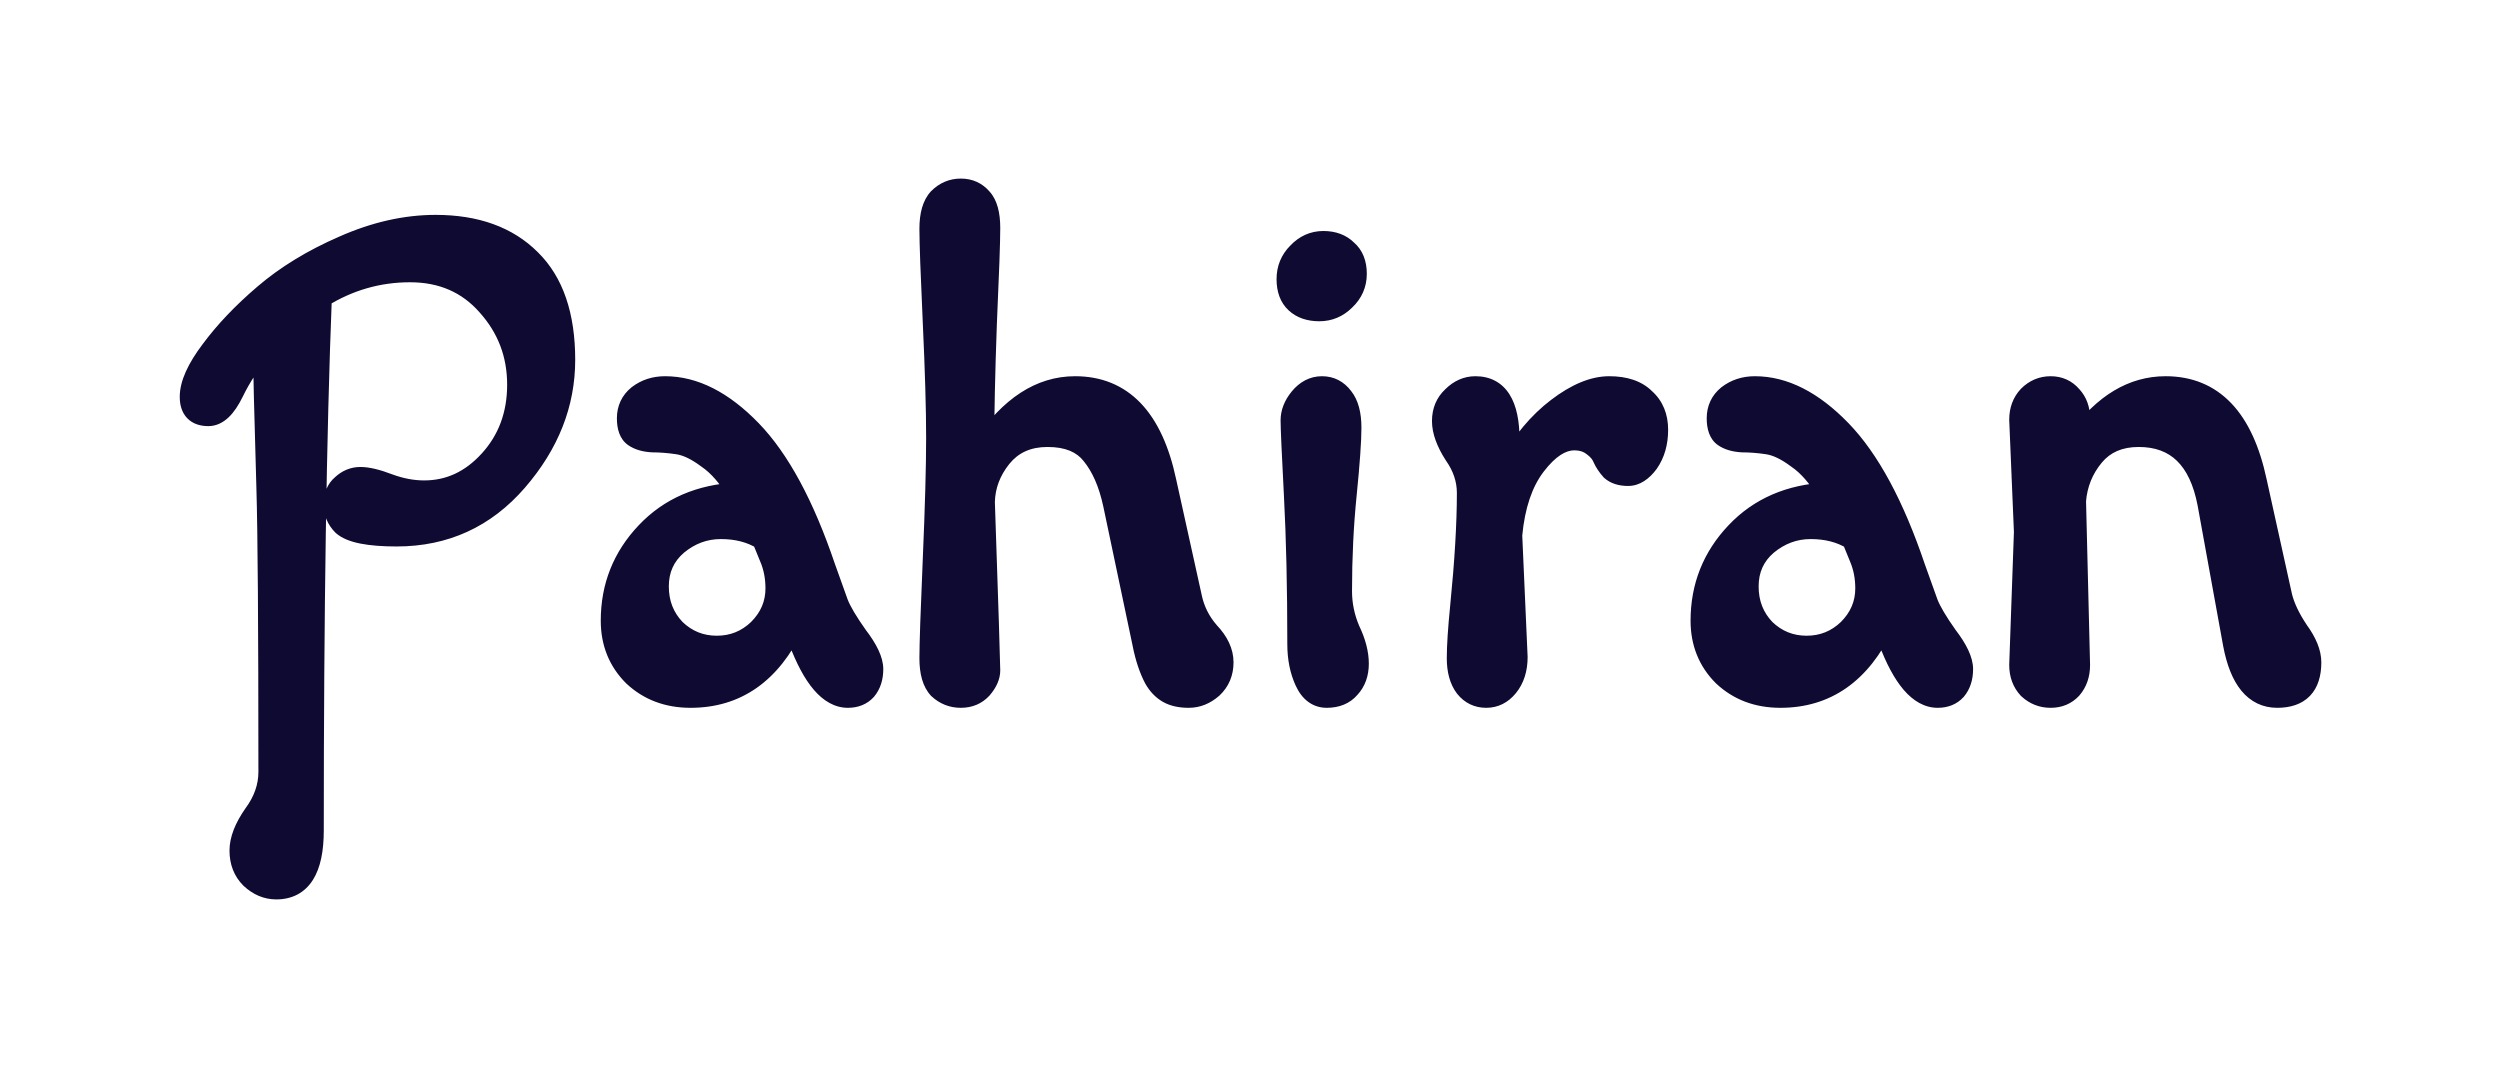 <svg width="119" height="52" viewBox="0 0 119 52" fill="none" xmlns="http://www.w3.org/2000/svg">
<g filter="url(#filter0_d_16_3)">
<path d="M20.736 10.728C22.656 10.728 24.16 11.272 25.248 12.36C26.336 13.427 26.88 15.016 26.88 17.128C26.88 19.219 26.123 21.139 24.608 22.888C23.093 24.637 21.184 25.512 18.88 25.512C17.557 25.512 16.704 25.341 16.32 25C16.043 24.723 15.904 24.392 15.904 24.008C15.904 23.603 16.032 23.293 16.288 23.08C16.544 22.845 16.832 22.728 17.152 22.728C17.493 22.728 17.941 22.835 18.496 23.048C19.072 23.261 19.637 23.368 20.192 23.368C21.387 23.368 22.421 22.888 23.296 21.928C24.192 20.947 24.64 19.741 24.64 18.312C24.64 16.861 24.16 15.603 23.2 14.536C22.261 13.469 21.035 12.936 19.52 12.936C18.005 12.936 16.597 13.341 15.296 14.152C15.04 20.68 14.912 29.139 14.912 39.528C14.912 41.384 14.325 42.312 13.152 42.312C12.704 42.312 12.299 42.141 11.936 41.8C11.595 41.459 11.424 41.021 11.424 40.488C11.424 39.976 11.648 39.4 12.096 38.76C12.565 38.12 12.8 37.448 12.8 36.744C12.8 29.853 12.768 25.341 12.704 23.208C12.597 19.645 12.544 17.405 12.544 16.488C11.947 17.192 11.467 17.917 11.104 18.664C10.741 19.411 10.347 19.784 9.92 19.784C9.344 19.784 9.056 19.485 9.056 18.888C9.056 18.291 9.387 17.555 10.048 16.68C10.709 15.784 11.552 14.899 12.576 14.024C13.621 13.128 14.88 12.36 16.352 11.72C17.845 11.059 19.307 10.728 20.736 10.728ZM39.88 28.712C40.03 29.096 40.339 29.619 40.808 30.28C41.299 30.92 41.544 31.443 41.544 31.848C41.544 32.253 41.438 32.584 41.224 32.84C41.011 33.075 40.723 33.192 40.36 33.192C39.486 33.192 38.707 32.285 38.024 30.472L37.768 29.768C36.68 32.051 35.048 33.192 32.872 33.192C31.784 33.192 30.878 32.851 30.152 32.168C29.448 31.464 29.096 30.589 29.096 29.544C29.096 27.923 29.651 26.525 30.76 25.352C31.87 24.179 33.32 23.549 35.112 23.464C34.686 22.717 34.206 22.163 33.672 21.8C33.16 21.416 32.691 21.192 32.264 21.128C31.838 21.064 31.432 21.032 31.048 21.032C30.686 21.011 30.398 20.925 30.184 20.776C29.971 20.627 29.864 20.339 29.864 19.912C29.864 19.464 30.035 19.101 30.376 18.824C30.739 18.547 31.166 18.408 31.656 18.408C33.043 18.408 34.408 19.101 35.752 20.488C37.096 21.875 38.27 24.051 39.272 27.016L39.88 28.712ZM34.312 25.16C33.544 25.16 32.851 25.416 32.232 25.928C31.635 26.44 31.336 27.101 31.336 27.912C31.336 28.723 31.603 29.405 32.136 29.96C32.691 30.493 33.352 30.76 34.12 30.76C34.888 30.76 35.55 30.493 36.104 29.96C36.659 29.405 36.936 28.755 36.936 28.008C36.936 27.475 36.84 26.984 36.648 26.536C36.456 26.067 36.339 25.779 36.296 25.672C35.742 25.331 35.08 25.16 34.312 25.16ZM56.712 28.424C56.84 29.043 57.117 29.597 57.544 30.088C57.992 30.557 58.216 31.037 58.216 31.528C58.216 32.019 58.045 32.424 57.704 32.744C57.362 33.043 56.989 33.192 56.584 33.192C56.178 33.192 55.848 33.117 55.592 32.968C55.336 32.819 55.122 32.595 54.952 32.296C54.717 31.848 54.536 31.304 54.408 30.664L53 23.976C52.786 22.995 52.445 22.216 51.976 21.64C51.528 21.064 50.824 20.776 49.864 20.776C48.925 20.776 48.189 21.107 47.656 21.768C47.144 22.408 46.877 23.112 46.856 23.88C47.026 28.936 47.112 31.613 47.112 31.912C47.112 32.189 46.984 32.477 46.728 32.776C46.472 33.053 46.141 33.192 45.736 33.192C45.33 33.192 44.978 33.053 44.68 32.776C44.402 32.477 44.264 31.997 44.264 31.336C44.264 30.675 44.317 29.107 44.424 26.632C44.53 24.136 44.584 22.205 44.584 20.84C44.584 19.475 44.53 17.64 44.424 15.336C44.317 13.032 44.264 11.549 44.264 10.888C44.264 10.227 44.402 9.747 44.68 9.448C44.978 9.149 45.33 9 45.736 9C46.141 9 46.472 9.149 46.728 9.448C46.984 9.725 47.112 10.195 47.112 10.856C47.112 11.496 47.058 13.011 46.952 15.4C46.866 17.768 46.824 19.709 46.824 21.224C48.082 19.347 49.533 18.408 51.176 18.408C53.416 18.408 54.856 19.912 55.496 22.92L56.712 28.424ZM61.776 30.664C61.776 27.976 61.722 25.619 61.616 23.592C61.509 21.565 61.456 20.371 61.456 20.008C61.456 19.645 61.594 19.293 61.872 18.952C62.17 18.589 62.522 18.408 62.928 18.408C63.333 18.408 63.664 18.579 63.92 18.92C64.176 19.24 64.304 19.72 64.304 20.36C64.304 20.979 64.229 22.035 64.08 23.528C63.93 25 63.856 26.536 63.856 28.136C63.856 28.776 63.984 29.395 64.24 29.992C64.517 30.568 64.656 31.101 64.656 31.592C64.656 32.061 64.517 32.445 64.24 32.744C63.984 33.043 63.621 33.192 63.152 33.192C62.704 33.192 62.362 32.936 62.128 32.424C61.893 31.912 61.776 31.325 61.776 30.664ZM62.8 14.792C62.33 14.792 61.957 14.664 61.68 14.408C61.402 14.152 61.264 13.779 61.264 13.288C61.264 12.797 61.434 12.381 61.776 12.04C62.117 11.677 62.522 11.496 62.992 11.496C63.461 11.496 63.834 11.635 64.112 11.912C64.41 12.168 64.56 12.541 64.56 13.032C64.56 13.523 64.378 13.939 64.016 14.28C63.674 14.621 63.269 14.792 62.8 14.792ZM71.959 25.48L72.215 31.272C72.215 31.848 72.065 32.317 71.766 32.68C71.489 33.021 71.148 33.192 70.743 33.192C70.337 33.192 70.007 33.032 69.751 32.712C69.495 32.371 69.367 31.912 69.367 31.336C69.367 30.76 69.42 29.939 69.526 28.872C69.74 26.739 69.847 24.936 69.847 23.464C69.847 22.824 69.644 22.216 69.239 21.64C68.855 21.043 68.662 20.509 68.662 20.04C68.662 19.571 68.823 19.187 69.142 18.888C69.463 18.568 69.825 18.408 70.231 18.408C71.297 18.408 71.831 19.251 71.831 20.936V22.184C72.471 21.032 73.239 20.115 74.135 19.432C75.031 18.749 75.852 18.408 76.599 18.408C77.345 18.408 77.91 18.6 78.294 18.984C78.7 19.347 78.903 19.837 78.903 20.456C78.903 21.075 78.753 21.597 78.454 22.024C78.156 22.429 77.836 22.632 77.495 22.632C77.153 22.632 76.886 22.547 76.695 22.376C76.524 22.184 76.396 21.992 76.311 21.8C76.225 21.587 76.065 21.395 75.831 21.224C75.596 21.032 75.297 20.936 74.934 20.936C74.316 20.936 73.697 21.341 73.079 22.152C72.46 22.963 72.087 24.072 71.959 25.48ZM91.755 28.712C91.905 29.096 92.214 29.619 92.683 30.28C93.174 30.92 93.419 31.443 93.419 31.848C93.419 32.253 93.313 32.584 93.099 32.84C92.886 33.075 92.598 33.192 92.235 33.192C91.361 33.192 90.582 32.285 89.899 30.472L89.643 29.768C88.555 32.051 86.923 33.192 84.747 33.192C83.659 33.192 82.753 32.851 82.027 32.168C81.323 31.464 80.971 30.589 80.971 29.544C80.971 27.923 81.526 26.525 82.635 25.352C83.745 24.179 85.195 23.549 86.987 23.464C86.561 22.717 86.081 22.163 85.547 21.8C85.035 21.416 84.566 21.192 84.139 21.128C83.713 21.064 83.307 21.032 82.923 21.032C82.561 21.011 82.273 20.925 82.059 20.776C81.846 20.627 81.739 20.339 81.739 19.912C81.739 19.464 81.91 19.101 82.251 18.824C82.614 18.547 83.041 18.408 83.531 18.408C84.918 18.408 86.283 19.101 87.627 20.488C88.971 21.875 90.145 24.051 91.147 27.016L91.755 28.712ZM86.187 25.16C85.419 25.16 84.726 25.416 84.107 25.928C83.51 26.44 83.211 27.101 83.211 27.912C83.211 28.723 83.478 29.405 84.011 29.96C84.566 30.493 85.227 30.76 85.995 30.76C86.763 30.76 87.425 30.493 87.979 29.96C88.534 29.405 88.811 28.755 88.811 28.008C88.811 27.475 88.715 26.984 88.523 26.536C88.331 26.067 88.214 25.779 88.171 25.672C87.617 25.331 86.955 25.16 86.187 25.16ZM98.795 23.848L98.987 31.656C98.987 32.104 98.859 32.477 98.603 32.776C98.347 33.053 98.016 33.192 97.611 33.192C97.205 33.192 96.853 33.053 96.555 32.776C96.277 32.477 96.139 32.104 96.139 31.656L96.363 25.32C96.363 25.32 96.288 23.539 96.139 19.976C96.139 19.528 96.277 19.155 96.555 18.856C96.853 18.557 97.205 18.408 97.611 18.408C98.016 18.408 98.347 18.557 98.603 18.856C98.859 19.133 98.987 19.485 98.987 19.912C98.987 20.339 98.976 20.659 98.955 20.872C100.149 19.229 101.525 18.408 103.083 18.408C105.323 18.408 106.763 19.912 107.403 22.92L108.619 28.424C108.747 28.915 109.003 29.448 109.387 30.024C109.792 30.579 109.995 31.08 109.995 31.528C109.995 32.637 109.461 33.192 108.395 33.192C107.328 33.192 106.635 32.349 106.315 30.664L105.099 23.976C104.693 21.843 103.595 20.776 101.803 20.776C100.885 20.776 100.171 21.085 99.659 21.704C99.147 22.323 98.859 23.037 98.795 23.848Z" fill="#0F0A31"/>
<path d="M25.248 12.36L24.894 12.714L24.898 12.717L25.248 12.36ZM24.608 22.888L24.986 23.215L24.986 23.215L24.608 22.888ZM16.32 25L15.966 25.354L15.977 25.364L15.988 25.374L16.32 25ZM16.288 23.08L16.608 23.464L16.617 23.457L16.626 23.449L16.288 23.08ZM18.496 23.048L18.317 23.515L18.322 23.517L18.496 23.048ZM23.296 21.928L22.927 21.591L22.926 21.591L23.296 21.928ZM23.2 14.536L22.825 14.866L22.828 14.87L23.2 14.536ZM15.296 14.152L15.032 13.728L14.807 13.868L14.796 14.132L15.296 14.152ZM11.936 41.8L11.582 42.154L11.588 42.159L11.593 42.164L11.936 41.8ZM12.096 38.76L11.693 38.464L11.686 38.473L12.096 38.76ZM12.704 23.208L12.204 23.223L12.204 23.223L12.704 23.208ZM12.544 16.488H13.044V15.126L12.163 16.165L12.544 16.488ZM11.104 18.664L10.654 18.445L10.654 18.445L11.104 18.664ZM10.048 16.68L10.447 16.982L10.45 16.977L10.048 16.68ZM12.576 14.024L12.901 14.404L12.901 14.404L12.576 14.024ZM16.352 11.72L16.551 12.178L16.555 12.177L16.352 11.72ZM20.736 11.228C22.558 11.228 23.922 11.741 24.894 12.714L25.602 12.006C24.398 10.803 22.754 10.228 20.736 10.228V11.228ZM24.898 12.717C25.858 13.658 26.38 15.097 26.38 17.128H27.38C27.38 14.935 26.814 13.195 25.598 12.003L24.898 12.717ZM26.38 17.128C26.38 19.085 25.675 20.892 24.23 22.561L24.986 23.215C26.57 21.386 27.38 19.352 27.38 17.128H26.38ZM24.23 22.561C22.81 24.201 21.038 25.012 18.88 25.012V26.012C21.33 26.012 23.377 25.074 24.986 23.215L24.23 22.561ZM18.88 25.012C18.236 25.012 17.728 24.97 17.346 24.894C16.953 24.815 16.747 24.71 16.652 24.626L15.988 25.374C16.277 25.631 16.689 25.782 17.15 25.874C17.621 25.968 18.201 26.012 18.88 26.012V25.012ZM16.674 24.646C16.488 24.461 16.404 24.256 16.404 24.008H15.404C15.404 24.528 15.598 24.985 15.966 25.354L16.674 24.646ZM16.404 24.008C16.404 23.716 16.491 23.562 16.608 23.464L15.968 22.696C15.573 23.025 15.404 23.489 15.404 24.008H16.404ZM16.626 23.449C16.798 23.291 16.968 23.228 17.152 23.228V22.228C16.696 22.228 16.29 22.4 15.95 22.711L16.626 23.449ZM17.152 23.228C17.403 23.228 17.783 23.309 18.317 23.515L18.675 22.581C18.1 22.36 17.584 22.228 17.152 22.228V23.228ZM18.322 23.517C18.948 23.749 19.572 23.868 20.192 23.868V22.868C19.703 22.868 19.196 22.774 18.67 22.579L18.322 23.517ZM20.192 23.868C21.541 23.868 22.705 23.319 23.666 22.265L22.926 21.591C22.137 22.457 21.233 22.868 20.192 22.868V23.868ZM23.665 22.265C24.652 21.184 25.14 19.856 25.14 18.312H24.14C24.14 19.627 23.732 20.709 22.927 21.591L23.665 22.265ZM25.14 18.312C25.14 16.739 24.615 15.361 23.572 14.201L22.828 14.87C23.705 15.844 24.14 16.983 24.14 18.312H25.14ZM23.575 14.206C22.535 13.023 21.168 12.436 19.52 12.436V13.436C20.902 13.436 21.988 13.915 22.825 14.866L23.575 14.206ZM19.52 12.436C17.911 12.436 16.411 12.868 15.032 13.728L15.56 14.576C16.783 13.815 18.1 13.436 19.52 13.436V12.436ZM14.796 14.132C14.54 20.67 14.412 29.136 14.412 39.528H15.412C15.412 29.142 15.54 20.69 15.796 14.172L14.796 14.132ZM14.412 39.528C14.412 40.419 14.268 41.003 14.049 41.349C13.855 41.656 13.581 41.812 13.152 41.812V42.812C13.896 42.812 14.502 42.504 14.895 41.883C15.262 41.301 15.412 40.493 15.412 39.528H14.412ZM13.152 41.812C12.846 41.812 12.56 41.7 12.279 41.436L11.593 42.164C12.037 42.582 12.562 42.812 13.152 42.812V41.812ZM12.29 41.446C12.052 41.209 11.924 40.904 11.924 40.488H10.924C10.924 41.139 11.137 41.708 11.582 42.154L12.29 41.446ZM11.924 40.488C11.924 40.12 12.088 39.644 12.506 39.047L11.686 38.473C11.209 39.156 10.924 39.832 10.924 40.488H11.924ZM12.499 39.056C13.023 38.341 13.3 37.568 13.3 36.744H12.3C12.3 37.328 12.108 37.899 11.693 38.464L12.499 39.056ZM13.3 36.744C13.3 29.855 13.268 25.335 13.204 23.193L12.204 23.223C12.268 25.348 12.3 29.852 12.3 36.744H13.3ZM13.204 23.193C13.097 19.628 13.044 17.396 13.044 16.488H12.044C12.044 17.415 12.098 19.663 12.204 23.223L13.204 23.193ZM12.163 16.165C11.541 16.897 11.037 17.657 10.654 18.445L11.554 18.883C11.896 18.177 12.352 17.487 12.925 16.811L12.163 16.165ZM10.654 18.445C10.487 18.79 10.329 19.011 10.192 19.141C10.062 19.265 9.973 19.284 9.92 19.284V20.284C10.293 20.284 10.616 20.117 10.88 19.867C11.138 19.623 11.358 19.284 11.554 18.883L10.654 18.445ZM9.92 19.284C9.714 19.284 9.65 19.232 9.632 19.213C9.611 19.191 9.556 19.114 9.556 18.888H8.556C8.556 19.259 8.645 19.63 8.912 19.907C9.182 20.187 9.55 20.284 9.92 20.284V19.284ZM9.556 18.888C9.556 18.459 9.803 17.833 10.447 16.982L9.649 16.378C8.97 17.277 8.556 18.123 8.556 18.888H9.556ZM10.45 16.977C11.085 16.117 11.9 15.259 12.901 14.404L12.251 13.644C11.204 14.538 10.334 15.451 9.646 16.383L10.45 16.977ZM12.901 14.404C13.903 13.545 15.118 12.802 16.551 12.178L16.153 11.261C14.642 11.918 13.339 12.711 12.251 13.644L12.901 14.404ZM16.555 12.177C17.993 11.54 19.386 11.228 20.736 11.228V10.228C19.228 10.228 17.698 10.577 16.149 11.263L16.555 12.177ZM39.88 28.712L39.409 28.881L39.414 28.893L39.88 28.712ZM40.808 30.28L40.401 30.569L40.406 30.577L40.411 30.584L40.808 30.28ZM41.224 32.84L41.594 33.176L41.602 33.168L41.608 33.16L41.224 32.84ZM38.024 30.472L37.554 30.643L37.556 30.648L38.024 30.472ZM37.768 29.768L38.238 29.597L37.83 28.476L37.317 29.553L37.768 29.768ZM30.152 32.168L29.799 32.522L29.804 32.527L29.81 32.532L30.152 32.168ZM35.112 23.464L35.136 23.963L35.951 23.925L35.546 23.216L35.112 23.464ZM33.672 21.8L33.372 22.2L33.382 22.207L33.391 22.213L33.672 21.8ZM32.264 21.128L32.338 20.634L32.338 20.634L32.264 21.128ZM31.048 21.032L31.019 21.531L31.034 21.532H31.048V21.032ZM30.376 18.824L30.073 18.427L30.067 18.431L30.061 18.436L30.376 18.824ZM35.752 20.488L36.111 20.14L36.111 20.14L35.752 20.488ZM39.272 27.016L38.798 27.176L38.802 27.185L39.272 27.016ZM32.232 25.928L31.913 25.543L31.907 25.548L32.232 25.928ZM32.136 29.96L31.776 30.307L31.783 30.314L31.79 30.32L32.136 29.96ZM36.104 29.96L36.451 30.32L36.458 30.314L36.104 29.96ZM36.648 26.536L36.185 26.725L36.189 26.733L36.648 26.536ZM36.296 25.672L36.761 25.486L36.699 25.333L36.558 25.246L36.296 25.672ZM39.414 28.893C39.587 29.337 39.926 29.9 40.401 30.569L41.216 29.991C40.752 29.337 40.472 28.855 40.346 28.531L39.414 28.893ZM40.411 30.584C40.891 31.209 41.044 31.618 41.044 31.848H42.044C42.044 31.267 41.707 30.631 41.205 29.976L40.411 30.584ZM41.044 31.848C41.044 32.163 40.963 32.372 40.84 32.52L41.608 33.16C41.912 32.796 42.044 32.344 42.044 31.848H41.044ZM40.854 32.504C40.75 32.619 40.604 32.692 40.36 32.692V33.692C40.842 33.692 41.272 33.531 41.594 33.176L40.854 32.504ZM40.36 32.692C40.117 32.692 39.83 32.572 39.5 32.186C39.164 31.796 38.824 31.177 38.492 30.296L37.556 30.648C37.907 31.58 38.297 32.321 38.741 32.838C39.189 33.359 39.729 33.692 40.36 33.692V32.692ZM38.494 30.301L38.238 29.597L37.298 29.939L37.554 30.643L38.494 30.301ZM37.317 29.553C36.8 30.637 36.17 31.417 35.442 31.926C34.718 32.433 33.868 32.692 32.872 32.692V33.692C34.053 33.692 35.107 33.381 36.015 32.746C36.918 32.114 37.648 31.182 38.22 29.983L37.317 29.553ZM32.872 32.692C31.899 32.692 31.119 32.391 30.495 31.804L29.81 32.532C30.637 33.31 31.67 33.692 32.872 33.692V32.692ZM30.506 31.814C29.901 31.209 29.596 30.464 29.596 29.544H28.596C28.596 30.715 28.996 31.719 29.799 32.522L30.506 31.814ZM29.596 29.544C29.596 28.05 30.102 26.776 31.124 25.695L30.397 25.009C29.199 26.275 28.596 27.796 28.596 29.544H29.596ZM31.124 25.695C32.134 24.627 33.458 24.043 35.136 23.963L35.089 22.965C33.183 23.055 31.605 23.73 30.397 25.009L31.124 25.695ZM35.546 23.216C35.094 22.424 34.567 21.804 33.953 21.387L33.391 22.213C33.844 22.522 34.277 23.01 34.678 23.712L35.546 23.216ZM33.972 21.4C33.424 20.988 32.877 20.714 32.338 20.634L32.19 21.622C32.505 21.67 32.897 21.843 33.372 22.2L33.972 21.4ZM32.338 20.634C31.89 20.566 31.46 20.532 31.048 20.532V21.532C31.405 21.532 31.785 21.562 32.19 21.622L32.338 20.634ZM31.078 20.533C30.772 20.515 30.584 20.446 30.471 20.366L29.898 21.186C30.211 21.405 30.599 21.506 31.019 21.531L31.078 20.533ZM30.471 20.366C30.459 20.358 30.364 20.281 30.364 19.912H29.364C29.364 20.396 29.483 20.895 29.898 21.186L30.471 20.366ZM30.364 19.912C30.364 19.611 30.47 19.392 30.692 19.212L30.061 18.436C29.6 18.81 29.364 19.317 29.364 19.912H30.364ZM30.68 19.221C30.949 19.016 31.267 18.908 31.656 18.908V17.908C31.064 17.908 30.529 18.078 30.073 18.427L30.68 19.221ZM31.656 18.908C32.861 18.908 34.106 19.508 35.393 20.836L36.111 20.14C34.711 18.695 33.224 17.908 31.656 17.908V18.908ZM35.393 20.836C36.663 22.146 37.807 24.242 38.799 27.176L39.746 26.856C38.733 23.859 37.529 21.603 36.111 20.14L35.393 20.836ZM38.802 27.185L39.41 28.881L40.351 28.543L39.743 26.847L38.802 27.185ZM34.312 24.66C33.422 24.66 32.617 24.96 31.913 25.543L32.551 26.313C33.084 25.872 33.666 25.66 34.312 25.66V24.66ZM31.907 25.548C31.195 26.159 30.836 26.96 30.836 27.912H31.836C31.836 27.242 32.075 26.721 32.558 26.308L31.907 25.548ZM30.836 27.912C30.836 28.844 31.148 29.653 31.776 30.307L32.497 29.613C32.058 29.157 31.836 28.601 31.836 27.912H30.836ZM31.79 30.32C32.437 30.943 33.223 31.26 34.12 31.26V30.26C33.482 30.26 32.944 30.044 32.483 29.6L31.79 30.32ZM34.12 31.26C35.018 31.26 35.803 30.943 36.451 30.32L35.758 29.6C35.296 30.044 34.759 30.26 34.12 30.26V31.26ZM36.458 30.314C37.101 29.67 37.436 28.895 37.436 28.008H36.436C36.436 28.615 36.217 29.14 35.751 29.606L36.458 30.314ZM37.436 28.008C37.436 27.413 37.329 26.855 37.108 26.339L36.189 26.733C36.352 27.113 36.436 27.536 36.436 28.008H37.436ZM37.111 26.347C36.919 25.877 36.802 25.591 36.761 25.486L35.832 25.858C35.876 25.967 35.994 26.257 36.185 26.725L37.111 26.347ZM36.558 25.246C35.912 24.848 35.156 24.66 34.312 24.66V25.66C35.005 25.66 35.572 25.813 36.034 26.098L36.558 25.246ZM56.712 28.424L57.201 28.323L57.2 28.316L56.712 28.424ZM57.544 30.088L57.166 30.416L57.174 30.425L57.182 30.433L57.544 30.088ZM57.704 32.744L58.033 33.12L58.039 33.115L58.046 33.109L57.704 32.744ZM55.592 32.968L55.844 32.536L55.844 32.536L55.592 32.968ZM54.952 32.296L54.509 32.528L54.513 32.536L54.518 32.544L54.952 32.296ZM54.408 30.664L54.898 30.566L54.897 30.561L54.408 30.664ZM53 23.976L53.489 23.873L53.488 23.87L53 23.976ZM51.976 21.64L51.581 21.947L51.588 21.956L51.976 21.64ZM47.656 21.768L47.267 21.454L47.265 21.456L47.656 21.768ZM46.856 23.88L46.356 23.866L46.355 23.881L46.356 23.897L46.856 23.88ZM46.728 32.776L47.095 33.115L47.101 33.108L47.107 33.101L46.728 32.776ZM44.68 32.776L44.313 33.116L44.326 33.13L44.34 33.142L44.68 32.776ZM44.424 26.632L44.923 26.654L44.923 26.653L44.424 26.632ZM44.424 15.336L44.923 15.313L44.923 15.313L44.424 15.336ZM44.68 9.448L44.326 9.094L44.32 9.101L44.313 9.108L44.68 9.448ZM46.728 9.448L46.348 9.773L46.354 9.78L46.36 9.787L46.728 9.448ZM46.952 15.4L46.452 15.378L46.452 15.382L46.952 15.4ZM46.824 21.224H46.324V22.868L47.239 21.502L46.824 21.224ZM55.496 22.92L55.007 23.024L55.008 23.028L55.496 22.92ZM56.222 28.525C56.368 29.23 56.685 29.863 57.166 30.416L57.921 29.76C57.549 29.332 57.312 28.855 57.201 28.323L56.222 28.525ZM57.182 30.433C57.571 30.84 57.716 31.203 57.716 31.528H58.716C58.716 30.872 58.413 30.274 57.905 29.743L57.182 30.433ZM57.716 31.528C57.716 31.888 57.597 32.159 57.362 32.379L58.046 33.109C58.493 32.689 58.716 32.149 58.716 31.528H57.716ZM57.374 32.368C57.113 32.597 56.853 32.692 56.584 32.692V33.692C57.125 33.692 57.612 33.489 58.033 33.12L57.374 32.368ZM56.584 32.692C56.236 32.692 56 32.627 55.844 32.536L55.34 33.4C55.695 33.607 56.121 33.692 56.584 33.692V32.692ZM55.844 32.536C55.675 32.438 55.52 32.283 55.386 32.048L54.518 32.544C54.725 32.907 54.997 33.2 55.34 33.4L55.844 32.536ZM55.395 32.064C55.187 31.668 55.019 31.172 54.898 30.566L53.917 30.762C54.052 31.436 54.247 32.028 54.509 32.528L55.395 32.064ZM54.897 30.561L53.489 23.873L52.511 24.079L53.919 30.767L54.897 30.561ZM53.488 23.87C53.264 22.837 52.897 21.979 52.363 21.324L51.588 21.956C51.993 22.453 52.309 23.152 52.511 24.082L53.488 23.87ZM52.37 21.333C51.8 20.599 50.925 20.276 49.864 20.276V21.276C50.722 21.276 51.256 21.529 51.581 21.947L52.37 21.333ZM49.864 20.276C48.792 20.276 47.906 20.662 47.267 21.454L48.045 22.082C48.473 21.552 49.058 21.276 49.864 21.276V20.276ZM47.265 21.456C46.69 22.175 46.38 22.982 46.356 23.866L47.356 23.894C47.374 23.242 47.597 22.641 48.046 22.08L47.265 21.456ZM46.356 23.897C46.527 28.962 46.612 31.625 46.612 31.912H47.612C47.612 31.602 47.526 28.91 47.355 23.863L46.356 23.897ZM46.612 31.912C46.612 32.029 46.559 32.205 46.348 32.451L47.107 33.101C47.409 32.75 47.612 32.35 47.612 31.912H46.612ZM46.36 32.437C46.207 32.603 46.013 32.692 45.736 32.692V33.692C46.269 33.692 46.737 33.503 47.095 33.115L46.36 32.437ZM45.736 32.692C45.457 32.692 45.227 32.602 45.02 32.41L44.34 33.142C44.73 33.505 45.203 33.692 45.736 33.692V32.692ZM45.046 32.436C44.895 32.273 44.764 31.945 44.764 31.336H43.764C43.764 32.049 43.91 32.682 44.313 33.116L45.046 32.436ZM44.764 31.336C44.764 30.688 44.816 29.132 44.923 26.654L43.924 26.61C43.818 29.082 43.764 30.662 43.764 31.336H44.764ZM44.923 26.653C45.03 24.155 45.084 22.216 45.084 20.84H44.084C44.084 22.195 44.031 24.117 43.924 26.611L44.923 26.653ZM45.084 20.84C45.084 19.463 45.03 17.62 44.923 15.313L43.924 15.359C44.031 17.66 44.084 19.486 44.084 20.84H45.084ZM44.923 15.313C44.816 13.006 44.764 11.535 44.764 10.888H43.764C43.764 11.563 43.818 13.058 43.924 15.359L44.923 15.313ZM44.764 10.888C44.764 10.278 44.895 9.951 45.046 9.788L44.313 9.108C43.91 9.542 43.764 10.175 43.764 10.888H44.764ZM45.033 9.802C45.243 9.592 45.469 9.5 45.736 9.5V8.5C45.192 8.5 44.714 8.706 44.326 9.094L45.033 9.802ZM45.736 9.5C46 9.5 46.19 9.589 46.348 9.773L47.107 9.123C46.753 8.709 46.282 8.5 45.736 8.5V9.5ZM46.36 9.787C46.486 9.924 46.612 10.234 46.612 10.856H47.612C47.612 10.155 47.481 9.527 47.095 9.109L46.36 9.787ZM46.612 10.856C46.612 11.482 46.559 12.985 46.452 15.378L47.451 15.422C47.558 13.037 47.612 11.509 47.612 10.856H46.612ZM46.452 15.382C46.367 17.753 46.324 19.701 46.324 21.224H47.324C47.324 19.718 47.366 17.783 47.451 15.418L46.452 15.382ZM47.239 21.502C48.443 19.707 49.758 18.908 51.176 18.908V17.908C49.308 17.908 47.722 18.987 46.408 20.946L47.239 21.502ZM51.176 18.908C52.171 18.908 52.957 19.236 53.575 19.882C54.207 20.542 54.697 21.57 55.007 23.024L55.985 22.816C55.654 21.262 55.105 20.034 54.297 19.19C53.475 18.332 52.421 17.908 51.176 17.908V18.908ZM55.008 23.028L56.224 28.532L57.2 28.316L55.984 22.812L55.008 23.028ZM61.616 23.592L61.116 23.618L61.616 23.592ZM61.872 18.952L61.486 18.634L61.484 18.637L61.872 18.952ZM63.92 18.92L63.52 19.22L63.524 19.226L63.529 19.232L63.92 18.92ZM64.08 23.528L64.577 23.578L64.577 23.578L64.08 23.528ZM64.24 29.992L63.78 30.189L63.785 30.199L63.789 30.209L64.24 29.992ZM64.24 32.744L63.873 32.404L63.867 32.411L63.86 32.419L64.24 32.744ZM62.128 32.424L61.673 32.632L62.128 32.424ZM61.68 14.408L62.019 14.041L62.019 14.041L61.68 14.408ZM61.776 12.04L62.129 12.394L62.135 12.388L62.14 12.383L61.776 12.04ZM64.112 11.912L63.758 12.266L63.772 12.279L63.786 12.292L64.112 11.912ZM64.016 14.28L63.673 13.916L63.668 13.921L63.662 13.926L64.016 14.28ZM62.276 30.664C62.276 27.97 62.222 25.603 62.115 23.566L61.116 23.618C61.222 25.634 61.276 27.982 61.276 30.664H62.276ZM62.115 23.566C62.008 21.531 61.956 20.354 61.956 20.008H60.956C60.956 20.387 61.01 21.599 61.116 23.618L62.115 23.566ZM61.956 20.008C61.956 19.783 62.039 19.539 62.26 19.267L61.484 18.637C61.15 19.047 60.956 19.508 60.956 20.008H61.956ZM62.258 19.27C62.478 19.002 62.697 18.908 62.928 18.908V17.908C62.348 17.908 61.862 18.177 61.486 18.634L62.258 19.27ZM62.928 18.908C63.166 18.908 63.352 18.997 63.52 19.22L64.32 18.62C63.975 18.16 63.5 17.908 62.928 17.908V18.908ZM63.529 19.232C63.684 19.426 63.804 19.773 63.804 20.36H64.804C64.804 19.667 64.667 19.054 64.31 18.608L63.529 19.232ZM63.804 20.36C63.804 20.951 63.732 21.985 63.582 23.478L64.577 23.578C64.727 22.084 64.804 21.006 64.804 20.36H63.804ZM63.582 23.477C63.431 24.968 63.356 26.52 63.356 28.136H64.356C64.356 26.552 64.43 25.032 64.577 23.578L63.582 23.477ZM63.356 28.136C63.356 28.845 63.498 29.53 63.78 30.189L64.699 29.795C64.47 29.259 64.356 28.707 64.356 28.136H63.356ZM63.789 30.209C64.043 30.737 64.156 31.196 64.156 31.592H65.156C65.156 31.007 64.991 30.399 64.69 29.775L63.789 30.209ZM64.156 31.592C64.156 31.956 64.052 32.212 63.873 32.404L64.606 33.084C64.982 32.679 65.156 32.167 65.156 31.592H64.156ZM63.86 32.419C63.718 32.585 63.506 32.692 63.152 32.692V33.692C63.736 33.692 64.25 33.5 64.619 33.069L63.86 32.419ZM63.152 32.692C63.03 32.692 62.939 32.66 62.86 32.6C62.774 32.535 62.676 32.419 62.582 32.216L61.673 32.632C61.815 32.941 62.005 33.209 62.26 33.4C62.522 33.596 62.825 33.692 63.152 33.692V32.692ZM62.582 32.216C62.382 31.779 62.276 31.266 62.276 30.664H61.276C61.276 31.385 61.404 32.045 61.673 32.632L62.582 32.216ZM62.8 14.292C62.424 14.292 62.183 14.192 62.019 14.041L61.341 14.775C61.731 15.136 62.237 15.292 62.8 15.292V14.292ZM62.019 14.041C61.873 13.906 61.764 13.683 61.764 13.288H60.764C60.764 13.874 60.932 14.398 61.341 14.775L62.019 14.041ZM61.764 13.288C61.764 12.928 61.883 12.639 62.129 12.394L61.422 11.686C60.985 12.123 60.764 12.667 60.764 13.288H61.764ZM62.14 12.383C62.393 12.114 62.669 11.996 62.992 11.996V10.996C62.375 10.996 61.841 11.241 61.412 11.697L62.14 12.383ZM62.992 11.996C63.356 11.996 63.593 12.1 63.758 12.266L64.465 11.558C64.076 11.169 63.566 10.996 62.992 10.996V11.996ZM63.786 12.292C63.948 12.43 64.06 12.648 64.06 13.032H65.06C65.06 12.434 64.873 11.906 64.437 11.532L63.786 12.292ZM64.06 13.032C64.06 13.383 63.937 13.667 63.673 13.916L64.358 14.644C64.82 14.21 65.06 13.663 65.06 13.032H64.06ZM63.662 13.926C63.412 14.177 63.132 14.292 62.8 14.292V15.292C63.406 15.292 63.937 15.066 64.369 14.634L63.662 13.926ZM71.959 25.48L71.461 25.435L71.457 25.468L71.459 25.502L71.959 25.48ZM72.215 31.272H72.715V31.261L72.714 31.25L72.215 31.272ZM71.766 32.68L71.38 32.362L71.378 32.365L71.766 32.68ZM69.751 32.712L69.35 33.012L69.355 33.018L69.36 33.024L69.751 32.712ZM69.526 28.872L70.024 28.922L70.024 28.922L69.526 28.872ZM69.239 21.64L68.818 21.91L68.824 21.919L68.83 21.928L69.239 21.64ZM69.142 18.888L69.484 19.253L69.49 19.248L69.496 19.242L69.142 18.888ZM71.831 22.184H71.331V24.114L72.268 22.427L71.831 22.184ZM74.135 19.432L74.438 19.83L74.438 19.83L74.135 19.432ZM78.294 18.984L77.941 19.338L77.951 19.347L77.961 19.357L78.294 18.984ZM78.454 22.024L78.857 22.321L78.864 22.311L78.454 22.024ZM76.695 22.376L76.321 22.708L76.34 22.73L76.362 22.75L76.695 22.376ZM76.311 21.8L75.846 21.986L75.85 21.994L75.854 22.003L76.311 21.8ZM75.831 21.224L75.514 21.611L75.525 21.62L75.536 21.628L75.831 21.224ZM71.459 25.502L71.715 31.294L72.714 31.25L72.458 25.458L71.459 25.502ZM71.715 31.272C71.715 31.759 71.59 32.108 71.38 32.362L72.153 32.998C72.54 32.527 72.715 31.937 72.715 31.272H71.715ZM71.378 32.365C71.187 32.6 70.983 32.692 70.743 32.692V33.692C71.312 33.692 71.791 33.442 72.155 32.995L71.378 32.365ZM70.743 32.692C70.491 32.692 70.303 32.603 70.141 32.4L69.36 33.024C69.71 33.461 70.183 33.692 70.743 33.692V32.692ZM70.15 32.412C69.979 32.183 69.867 31.841 69.867 31.336H68.867C68.867 31.983 69.01 32.558 69.35 33.012L70.15 32.412ZM69.867 31.336C69.867 30.785 69.918 29.983 70.024 28.922L69.029 28.822C68.922 29.894 68.867 30.735 68.867 31.336H69.867ZM70.024 28.922C70.238 26.779 70.347 24.958 70.347 23.464H69.347C69.347 24.914 69.241 26.699 69.029 28.822L70.024 28.922ZM70.347 23.464C70.347 22.711 70.106 22.004 69.647 21.352L68.83 21.928C69.182 22.428 69.347 22.937 69.347 23.464H70.347ZM69.659 21.37C69.302 20.814 69.162 20.376 69.162 20.04H68.162C68.162 20.643 68.407 21.271 68.818 21.91L69.659 21.37ZM69.162 20.04C69.162 19.698 69.273 19.45 69.484 19.253L68.801 18.523C68.372 18.923 68.162 19.443 68.162 20.04H69.162ZM69.496 19.242C69.734 19.003 69.974 18.908 70.231 18.908V17.908C69.677 17.908 69.191 18.133 68.789 18.534L69.496 19.242ZM70.231 18.908C70.607 18.908 70.84 19.043 71.008 19.307C71.2 19.611 71.331 20.13 71.331 20.936H72.331C72.331 20.057 72.194 19.312 71.853 18.773C71.487 18.195 70.921 17.908 70.231 17.908V18.908ZM71.331 20.936V22.184H72.331V20.936H71.331ZM72.268 22.427C72.88 21.325 73.605 20.464 74.438 19.83L73.832 19.034C72.872 19.765 72.061 20.739 71.393 21.941L72.268 22.427ZM74.438 19.83C75.288 19.181 76.004 18.908 76.599 18.908V17.908C75.699 17.908 74.772 18.317 73.832 19.034L74.438 19.83ZM76.599 18.908C77.263 18.908 77.681 19.078 77.941 19.338L78.648 18.63C78.14 18.122 77.427 17.908 76.599 17.908V18.908ZM77.961 19.357C78.245 19.611 78.403 19.958 78.403 20.456H79.403C79.403 19.717 79.154 19.082 78.628 18.611L77.961 19.357ZM78.403 20.456C78.403 20.992 78.274 21.41 78.045 21.737L78.864 22.311C79.232 21.785 79.403 21.157 79.403 20.456H78.403ZM78.052 21.727C77.801 22.068 77.612 22.132 77.495 22.132V23.132C78.06 23.132 78.511 22.79 78.857 22.321L78.052 21.727ZM77.495 22.132C77.235 22.132 77.101 22.068 77.027 22.002L76.362 22.75C76.672 23.025 77.072 23.132 77.495 23.132V22.132ZM77.068 22.044C76.924 21.882 76.828 21.733 76.767 21.597L75.854 22.003C75.964 22.251 76.123 22.486 76.321 22.708L77.068 22.044ZM76.775 21.614C76.646 21.293 76.416 21.031 76.125 20.82L75.536 21.628C75.715 21.758 75.804 21.88 75.846 21.986L76.775 21.614ZM76.147 20.837C75.806 20.558 75.389 20.436 74.934 20.436V21.436C75.205 21.436 75.385 21.506 75.514 21.611L76.147 20.837ZM74.934 20.436C74.081 20.436 73.333 20.994 72.681 21.849L73.476 22.455C74.061 21.689 74.55 21.436 74.934 21.436V20.436ZM72.681 21.849C71.987 22.758 71.594 23.968 71.461 25.435L72.456 25.525C72.579 24.176 72.933 23.168 73.476 22.455L72.681 21.849ZM91.755 28.712L91.284 28.881L91.289 28.893L91.755 28.712ZM92.683 30.28L92.275 30.569L92.281 30.577L92.286 30.584L92.683 30.28ZM93.099 32.84L93.469 33.176L93.477 33.168L93.483 33.16L93.099 32.84ZM89.899 30.472L89.429 30.643L89.431 30.648L89.899 30.472ZM89.643 29.768L90.113 29.597L89.705 28.476L89.192 29.553L89.643 29.768ZM82.027 32.168L81.674 32.522L81.679 32.527L81.685 32.532L82.027 32.168ZM86.987 23.464L87.011 23.963L87.826 23.925L87.421 23.216L86.987 23.464ZM85.547 21.8L85.247 22.2L85.257 22.207L85.266 22.213L85.547 21.8ZM84.139 21.128L84.213 20.634L84.213 20.634L84.139 21.128ZM82.923 21.032L82.894 21.531L82.909 21.532H82.923V21.032ZM82.251 18.824L81.948 18.427L81.942 18.431L81.936 18.436L82.251 18.824ZM87.627 20.488L87.986 20.14L87.986 20.14L87.627 20.488ZM91.147 27.016L90.674 27.176L90.677 27.185L91.147 27.016ZM84.107 25.928L83.788 25.543L83.782 25.548L84.107 25.928ZM84.011 29.96L83.651 30.307L83.658 30.314L83.665 30.32L84.011 29.96ZM87.979 29.96L88.326 30.32L88.333 30.314L87.979 29.96ZM88.523 26.536L88.06 26.725L88.064 26.733L88.523 26.536ZM88.171 25.672L88.635 25.486L88.574 25.333L88.433 25.246L88.171 25.672ZM91.289 28.893C91.462 29.337 91.801 29.9 92.275 30.569L93.091 29.991C92.627 29.337 92.347 28.855 92.221 28.531L91.289 28.893ZM92.286 30.584C92.766 31.209 92.919 31.618 92.919 31.848H93.919C93.919 31.267 93.582 30.631 93.08 29.976L92.286 30.584ZM92.919 31.848C92.919 32.163 92.838 32.372 92.715 32.52L93.483 33.16C93.787 32.796 93.919 32.344 93.919 31.848H92.919ZM92.729 32.504C92.625 32.619 92.479 32.692 92.235 32.692V33.692C92.716 33.692 93.147 33.531 93.469 33.176L92.729 32.504ZM92.235 32.692C91.992 32.692 91.705 32.572 91.375 32.186C91.04 31.796 90.699 31.177 90.367 30.296L89.431 30.648C89.782 31.58 90.172 32.321 90.616 32.838C91.064 33.359 91.604 33.692 92.235 33.692V32.692ZM90.369 30.301L90.113 29.597L89.173 29.939L89.429 30.643L90.369 30.301ZM89.192 29.553C88.675 30.637 88.045 31.417 87.317 31.926C86.593 32.433 85.743 32.692 84.747 32.692V33.692C85.928 33.692 86.982 33.381 87.89 32.746C88.793 32.114 89.523 31.182 90.095 29.983L89.192 29.553ZM84.747 32.692C83.774 32.692 82.994 32.391 82.37 31.804L81.685 32.532C82.512 33.31 83.545 33.692 84.747 33.692V32.692ZM82.381 31.814C81.776 31.209 81.471 30.464 81.471 29.544H80.471C80.471 30.715 80.871 31.719 81.674 32.522L82.381 31.814ZM81.471 29.544C81.471 28.05 81.977 26.776 82.999 25.695L82.272 25.009C81.074 26.275 80.471 27.796 80.471 29.544H81.471ZM82.999 25.695C84.009 24.627 85.332 24.043 87.011 23.963L86.963 22.965C85.058 23.055 83.48 23.73 82.272 25.009L82.999 25.695ZM87.421 23.216C86.969 22.424 86.442 21.804 85.828 21.387L85.266 22.213C85.719 22.522 86.152 23.01 86.553 23.712L87.421 23.216ZM85.847 21.4C85.299 20.988 84.752 20.714 84.213 20.634L84.065 21.622C84.38 21.67 84.772 21.843 85.247 22.2L85.847 21.4ZM84.213 20.634C83.765 20.566 83.335 20.532 82.923 20.532V21.532C83.28 21.532 83.66 21.562 84.065 21.622L84.213 20.634ZM82.953 20.533C82.647 20.515 82.459 20.446 82.346 20.366L81.772 21.186C82.086 21.405 82.474 21.506 82.894 21.531L82.953 20.533ZM82.346 20.366C82.334 20.358 82.239 20.281 82.239 19.912H81.239C81.239 20.396 81.358 20.895 81.772 21.186L82.346 20.366ZM82.239 19.912C82.239 19.611 82.345 19.392 82.567 19.212L81.936 18.436C81.475 18.81 81.239 19.317 81.239 19.912H82.239ZM82.555 19.221C82.824 19.016 83.142 18.908 83.531 18.908V17.908C82.939 17.908 82.404 18.078 81.948 18.427L82.555 19.221ZM83.531 18.908C84.737 18.908 85.981 19.508 87.268 20.836L87.986 20.14C86.586 18.695 85.099 17.908 83.531 17.908V18.908ZM87.268 20.836C88.538 22.146 89.682 24.242 90.674 27.176L91.621 26.856C90.608 23.859 89.404 21.603 87.986 20.14L87.268 20.836ZM90.677 27.185L91.285 28.881L92.226 28.543L91.618 26.847L90.677 27.185ZM86.187 24.66C85.297 24.66 84.492 24.96 83.788 25.543L84.426 26.313C84.96 25.872 85.541 25.66 86.187 25.66V24.66ZM83.782 25.548C83.07 26.159 82.711 26.96 82.711 27.912H83.711C83.711 27.242 83.95 26.721 84.433 26.308L83.782 25.548ZM82.711 27.912C82.711 28.844 83.023 29.653 83.651 30.307L84.372 29.613C83.933 29.157 83.711 28.601 83.711 27.912H82.711ZM83.665 30.32C84.312 30.943 85.098 31.26 85.995 31.26V30.26C85.357 30.26 84.82 30.044 84.358 29.6L83.665 30.32ZM85.995 31.26C86.893 31.26 87.678 30.943 88.326 30.32L87.633 29.6C87.171 30.044 86.634 30.26 85.995 30.26V31.26ZM88.333 30.314C88.976 29.67 89.311 28.895 89.311 28.008H88.311C88.311 28.615 88.092 29.14 87.626 29.606L88.333 30.314ZM89.311 28.008C89.311 27.413 89.204 26.855 88.983 26.339L88.064 26.733C88.227 27.113 88.311 27.536 88.311 28.008H89.311ZM88.986 26.347C88.794 25.877 88.677 25.591 88.635 25.486L87.707 25.858C87.751 25.967 87.869 26.257 88.061 26.725L88.986 26.347ZM88.433 25.246C87.787 24.848 87.031 24.66 86.187 24.66V25.66C86.879 25.66 87.447 25.813 87.909 26.098L88.433 25.246ZM98.795 23.848L98.296 23.809L98.294 23.834L98.295 23.86L98.795 23.848ZM98.987 31.656H99.487L99.487 31.644L98.987 31.656ZM98.603 32.776L98.97 33.115L98.976 33.108L98.982 33.101L98.603 32.776ZM96.555 32.776L96.188 33.116L96.201 33.13L96.215 33.142L96.555 32.776ZM96.139 31.656L95.639 31.638L95.639 31.647V31.656H96.139ZM96.363 25.32L96.862 25.338L96.863 25.318L96.862 25.299L96.363 25.32ZM96.139 19.976H95.639V19.986L95.639 19.997L96.139 19.976ZM96.555 18.856L96.201 18.502L96.195 18.509L96.188 18.516L96.555 18.856ZM98.603 18.856L98.223 19.181L98.229 19.188L98.235 19.195L98.603 18.856ZM98.955 20.872L98.457 20.822L98.274 22.659L99.359 21.166L98.955 20.872ZM107.403 22.92L106.914 23.024L106.915 23.028L107.403 22.92ZM108.619 28.424L108.131 28.532L108.133 28.541L108.135 28.55L108.619 28.424ZM109.387 30.024L108.971 30.301L108.977 30.31L108.983 30.319L109.387 30.024ZM106.315 30.664L105.823 30.753L105.824 30.757L106.315 30.664ZM105.099 23.976L105.591 23.887L105.59 23.883L105.099 23.976ZM99.659 21.704L99.274 21.385L99.274 21.385L99.659 21.704ZM98.295 23.86L98.487 31.668L99.487 31.644L99.295 23.836L98.295 23.86ZM98.487 31.656C98.487 32.002 98.391 32.255 98.223 32.451L98.982 33.101C99.327 32.7 99.487 32.206 99.487 31.656H98.487ZM98.235 32.437C98.082 32.603 97.888 32.692 97.611 32.692V33.692C98.144 33.692 98.612 33.503 98.97 33.115L98.235 32.437ZM97.611 32.692C97.332 32.692 97.102 32.602 96.895 32.41L96.215 33.142C96.605 33.505 97.078 33.692 97.611 33.692V32.692ZM96.921 32.436C96.739 32.239 96.639 31.991 96.639 31.656H95.639C95.639 32.217 95.816 32.716 96.188 33.116L96.921 32.436ZM96.638 31.674L96.862 25.338L95.863 25.302L95.639 31.638L96.638 31.674ZM96.363 25.32C96.862 25.299 96.862 25.299 96.862 25.299C96.862 25.299 96.862 25.299 96.862 25.299C96.862 25.299 96.862 25.299 96.862 25.299C96.862 25.299 96.862 25.299 96.862 25.299C96.862 25.299 96.862 25.299 96.862 25.299C96.862 25.299 96.862 25.298 96.862 25.298C96.862 25.298 96.862 25.298 96.862 25.298C96.862 25.298 96.862 25.297 96.862 25.297C96.862 25.297 96.862 25.297 96.862 25.297C96.862 25.297 96.862 25.297 96.862 25.297C96.862 25.296 96.862 25.296 96.862 25.296C96.862 25.295 96.862 25.295 96.862 25.294C96.862 25.293 96.862 25.293 96.862 25.293C96.862 25.292 96.862 25.291 96.862 25.291C96.862 25.291 96.862 25.29 96.862 25.29C96.862 25.29 96.862 25.29 96.862 25.289C96.862 25.289 96.862 25.287 96.862 25.287C96.862 25.285 96.862 25.282 96.861 25.278C96.861 25.266 96.861 25.268 96.86 25.252C96.86 25.236 96.86 25.252 96.86 25.235C96.86 25.234 96.86 25.234 96.859 25.233C96.859 25.232 96.859 25.231 96.859 25.23C96.859 25.227 96.859 25.23 96.859 25.226C96.859 25.222 96.859 25.219 96.859 25.216C96.859 25.213 96.857 25.174 96.857 25.169C96.856 25.157 96.857 25.167 96.856 25.155C96.855 25.134 96.857 25.163 96.856 25.141C96.856 25.136 96.855 25.118 96.854 25.111C96.854 25.099 96.854 25.107 96.854 25.095C96.853 25.081 96.854 25.101 96.853 25.087C96.853 25.081 96.853 25.085 96.853 25.079C96.853 25.077 96.852 25.046 96.852 25.043C96.852 25.043 96.85 25.007 96.85 25.006C96.85 24.999 96.849 24.973 96.848 24.965C96.848 24.963 96.847 24.924 96.847 24.922C96.846 24.907 96.847 24.926 96.846 24.911C96.846 24.9 96.846 24.91 96.846 24.899C96.845 24.886 96.845 24.89 96.845 24.876C96.843 24.84 96.845 24.889 96.844 24.852C96.843 24.838 96.844 24.855 96.843 24.84C96.843 24.826 96.843 24.842 96.843 24.828C96.843 24.826 96.841 24.78 96.84 24.777C96.839 24.737 96.833 24.601 96.831 24.548C96.83 24.533 96.831 24.547 96.83 24.532C96.83 24.531 96.829 24.517 96.829 24.516C96.829 24.513 96.829 24.503 96.829 24.5C96.828 24.485 96.829 24.499 96.828 24.484C96.828 24.477 96.827 24.457 96.827 24.451C96.825 24.412 96.827 24.456 96.825 24.417C96.825 24.414 96.825 24.404 96.825 24.4C96.825 24.397 96.824 24.394 96.824 24.392C96.824 24.389 96.824 24.386 96.824 24.383C96.824 24.383 96.823 24.348 96.822 24.348C96.822 24.328 96.823 24.35 96.822 24.33C96.822 24.329 96.821 24.313 96.821 24.312C96.82 24.292 96.821 24.315 96.82 24.294C96.819 24.274 96.82 24.297 96.819 24.276C96.818 24.248 96.814 24.156 96.813 24.125C96.812 24.099 96.813 24.131 96.812 24.105C96.812 24.102 96.812 24.099 96.812 24.095C96.812 24.092 96.812 24.089 96.811 24.085C96.811 24.066 96.811 24.085 96.811 24.065C96.809 24.039 96.811 24.072 96.81 24.045C96.81 24.042 96.806 23.967 96.806 23.963C96.805 23.943 96.806 23.962 96.805 23.942C96.804 23.914 96.806 23.949 96.805 23.921C96.805 23.921 96.803 23.879 96.803 23.878C96.802 23.85 96.803 23.885 96.802 23.857C96.802 23.853 96.802 23.849 96.801 23.846C96.801 23.842 96.801 23.838 96.801 23.835C96.801 23.833 96.799 23.793 96.799 23.791C96.798 23.757 96.793 23.646 96.791 23.608C96.79 23.573 96.792 23.62 96.79 23.585C96.79 23.581 96.79 23.577 96.79 23.573C96.79 23.569 96.79 23.565 96.79 23.561C96.789 23.552 96.789 23.546 96.788 23.537C96.787 23.501 96.789 23.549 96.787 23.513C96.787 23.509 96.787 23.505 96.787 23.501C96.787 23.497 96.787 23.493 96.786 23.489C96.786 23.479 96.786 23.474 96.785 23.464C96.784 23.427 96.786 23.477 96.784 23.44C96.784 23.436 96.784 23.432 96.784 23.427C96.784 23.423 96.784 23.419 96.783 23.415C96.783 23.405 96.783 23.4 96.782 23.39C96.781 23.352 96.783 23.403 96.781 23.365C96.781 23.364 96.78 23.341 96.78 23.34C96.78 23.33 96.779 23.325 96.779 23.315C96.778 23.276 96.78 23.328 96.778 23.289C96.778 23.288 96.777 23.265 96.777 23.263C96.777 23.261 96.775 23.214 96.775 23.212C96.773 23.172 96.768 23.041 96.766 22.998C96.766 22.993 96.766 22.988 96.765 22.984C96.765 22.979 96.765 22.975 96.765 22.97C96.765 22.969 96.764 22.944 96.763 22.942C96.763 22.937 96.763 22.92 96.762 22.915C96.762 22.91 96.762 22.905 96.762 22.901C96.762 22.896 96.761 22.891 96.761 22.887C96.761 22.882 96.761 22.877 96.761 22.873C96.76 22.868 96.76 22.863 96.76 22.859C96.76 22.853 96.759 22.836 96.759 22.83C96.759 22.826 96.758 22.821 96.758 22.816C96.758 22.811 96.758 22.807 96.758 22.802C96.757 22.797 96.757 22.792 96.757 22.788C96.757 22.783 96.757 22.778 96.756 22.773C96.755 22.751 96.752 22.68 96.752 22.657C96.751 22.652 96.751 22.647 96.751 22.642C96.751 22.637 96.751 22.633 96.75 22.628C96.75 22.623 96.75 22.618 96.75 22.613C96.749 22.608 96.749 22.603 96.749 22.598C96.749 22.592 96.748 22.574 96.748 22.568C96.748 22.563 96.747 22.558 96.747 22.553C96.747 22.548 96.747 22.543 96.747 22.538C96.745 22.492 96.738 22.342 96.736 22.293C96.736 22.288 96.736 22.283 96.736 22.277C96.735 22.272 96.735 22.267 96.735 22.262C96.735 22.256 96.735 22.251 96.734 22.246C96.734 22.241 96.734 22.235 96.734 22.23C96.734 22.227 96.731 22.17 96.731 22.166C96.731 22.161 96.731 22.156 96.73 22.151C96.73 22.145 96.73 22.14 96.73 22.134C96.729 22.128 96.729 22.109 96.728 22.102C96.728 22.097 96.728 22.091 96.728 22.086C96.727 22.081 96.727 22.075 96.727 22.07C96.727 22.064 96.727 22.059 96.726 22.054C96.726 22.048 96.726 22.043 96.726 22.037C96.725 22.034 96.723 21.975 96.723 21.972C96.723 21.966 96.722 21.961 96.722 21.955C96.722 21.95 96.722 21.944 96.722 21.939C96.721 21.932 96.72 21.912 96.72 21.906C96.72 21.9 96.72 21.895 96.719 21.889C96.719 21.883 96.719 21.878 96.719 21.872C96.718 21.867 96.718 21.861 96.718 21.855C96.718 21.85 96.718 21.844 96.717 21.839C96.717 21.83 96.715 21.78 96.714 21.771C96.713 21.744 96.714 21.764 96.713 21.737C96.713 21.732 96.713 21.726 96.712 21.72C96.712 21.714 96.712 21.709 96.712 21.703C96.711 21.697 96.711 21.692 96.711 21.686C96.711 21.68 96.71 21.674 96.71 21.669C96.709 21.641 96.71 21.662 96.709 21.634C96.708 21.625 96.706 21.574 96.706 21.565C96.705 21.537 96.706 21.558 96.704 21.53C96.704 21.524 96.704 21.518 96.704 21.512C96.703 21.506 96.703 21.5 96.703 21.495C96.703 21.489 96.702 21.483 96.702 21.477C96.702 21.471 96.702 21.465 96.701 21.459C96.7 21.431 96.701 21.452 96.7 21.424C96.7 21.414 96.697 21.362 96.697 21.352C96.696 21.324 96.697 21.345 96.695 21.316C96.695 21.31 96.695 21.304 96.695 21.298C96.694 21.292 96.694 21.286 96.694 21.28C96.694 21.274 96.693 21.268 96.693 21.262C96.693 21.256 96.693 21.25 96.692 21.244C96.691 21.215 96.692 21.237 96.691 21.208C96.69 21.198 96.688 21.144 96.688 21.134C96.686 21.105 96.687 21.127 96.686 21.097C96.686 21.091 96.686 21.085 96.685 21.079C96.685 21.073 96.685 21.066 96.685 21.06C96.684 21.054 96.684 21.048 96.684 21.041C96.684 21.035 96.683 21.029 96.683 21.023C96.682 20.993 96.683 21.015 96.681 20.985C96.681 20.976 96.679 20.92 96.678 20.91C96.677 20.88 96.678 20.902 96.677 20.872C96.677 20.866 96.676 20.86 96.676 20.853C96.676 20.847 96.675 20.84 96.675 20.834C96.675 20.828 96.675 20.821 96.674 20.815C96.674 20.809 96.674 20.802 96.674 20.796C96.672 20.765 96.673 20.788 96.672 20.757C96.672 20.751 96.671 20.745 96.671 20.738C96.671 20.732 96.671 20.725 96.67 20.719C96.67 20.712 96.67 20.706 96.669 20.7C96.669 20.693 96.669 20.687 96.669 20.68C96.667 20.649 96.668 20.672 96.667 20.641C96.667 20.635 96.666 20.628 96.666 20.622C96.666 20.615 96.666 20.609 96.665 20.602C96.665 20.596 96.665 20.589 96.665 20.583C96.664 20.576 96.664 20.57 96.664 20.563C96.662 20.526 96.664 20.56 96.662 20.524C96.662 20.517 96.662 20.51 96.661 20.504C96.661 20.497 96.661 20.491 96.66 20.484C96.66 20.477 96.66 20.471 96.66 20.464C96.659 20.458 96.659 20.451 96.659 20.444C96.658 20.423 96.653 20.306 96.652 20.284C96.652 20.277 96.651 20.27 96.651 20.264C96.651 20.257 96.651 20.25 96.65 20.243C96.65 20.236 96.65 20.23 96.65 20.223C96.649 20.216 96.649 20.209 96.649 20.203C96.647 20.165 96.649 20.2 96.647 20.162C96.647 20.155 96.646 20.148 96.646 20.141C96.646 20.134 96.645 20.128 96.645 20.121C96.645 20.114 96.645 20.107 96.644 20.1C96.644 20.093 96.644 20.087 96.644 20.08C96.642 20.041 96.643 20.077 96.642 20.038C96.641 20.031 96.641 20.024 96.641 20.017C96.641 20.011 96.64 20.004 96.64 19.997C96.64 19.99 96.639 19.983 96.639 19.976C96.639 19.969 96.639 19.962 96.638 19.955L95.639 19.997C95.641 20.029 95.645 20.131 95.646 20.163C95.646 20.169 95.647 20.176 95.647 20.183C95.647 20.19 95.648 20.197 95.648 20.204C95.648 20.21 95.648 20.217 95.649 20.224C95.649 20.231 95.649 20.238 95.65 20.244C95.651 20.272 95.65 20.258 95.651 20.285C95.652 20.292 95.652 20.299 95.652 20.305C95.652 20.312 95.653 20.319 95.653 20.326C95.655 20.38 95.654 20.352 95.656 20.406C95.657 20.413 95.657 20.42 95.657 20.426C95.657 20.433 95.658 20.44 95.658 20.446C95.658 20.453 95.659 20.46 95.659 20.466C95.659 20.473 95.659 20.48 95.66 20.486C95.661 20.518 95.662 20.534 95.663 20.566C95.663 20.576 95.664 20.594 95.665 20.605C95.666 20.631 95.665 20.618 95.666 20.644C95.667 20.651 95.667 20.657 95.667 20.664C95.667 20.67 95.668 20.677 95.668 20.683C95.668 20.69 95.668 20.696 95.669 20.703C95.669 20.709 95.669 20.716 95.67 20.722C95.671 20.748 95.67 20.735 95.671 20.761C95.673 20.812 95.671 20.748 95.673 20.799C95.675 20.851 95.674 20.825 95.676 20.876C95.676 20.882 95.677 20.889 95.677 20.895C95.677 20.901 95.677 20.908 95.678 20.914C95.678 20.92 95.678 20.927 95.678 20.933C95.679 20.939 95.679 20.946 95.679 20.952C95.68 20.972 95.681 21.007 95.682 21.027C95.684 21.078 95.683 21.052 95.686 21.102C95.688 21.151 95.685 21.09 95.687 21.139C95.687 21.145 95.688 21.151 95.688 21.158C95.688 21.164 95.688 21.17 95.689 21.176C95.69 21.201 95.689 21.188 95.69 21.213C95.692 21.262 95.69 21.201 95.692 21.249C95.694 21.299 95.693 21.273 95.695 21.322C95.695 21.328 95.695 21.334 95.695 21.34C95.696 21.346 95.696 21.352 95.696 21.358C95.697 21.364 95.697 21.37 95.697 21.376C95.697 21.382 95.698 21.388 95.698 21.394C95.699 21.413 95.7 21.447 95.701 21.466C95.703 21.514 95.702 21.489 95.704 21.537C95.704 21.542 95.704 21.548 95.704 21.554C95.705 21.56 95.705 21.566 95.705 21.572C95.705 21.578 95.706 21.583 95.706 21.589C95.706 21.595 95.706 21.601 95.707 21.607C95.707 21.612 95.707 21.618 95.707 21.624C95.708 21.63 95.708 21.636 95.708 21.641C95.708 21.647 95.709 21.653 95.709 21.659C95.709 21.665 95.709 21.67 95.71 21.676C95.712 21.723 95.71 21.699 95.713 21.745C95.714 21.79 95.712 21.734 95.714 21.779C95.714 21.785 95.714 21.79 95.715 21.796C95.715 21.802 95.715 21.807 95.715 21.813C95.716 21.836 95.716 21.824 95.717 21.847C95.719 21.892 95.716 21.836 95.718 21.881C95.718 21.883 95.719 21.912 95.719 21.914C95.72 21.92 95.72 21.925 95.72 21.931C95.721 21.936 95.721 21.942 95.721 21.947C95.723 21.998 95.724 22.03 95.727 22.079C95.727 22.088 95.727 22.102 95.728 22.112C95.728 22.117 95.728 22.123 95.728 22.128C95.729 22.133 95.729 22.139 95.729 22.144C95.73 22.156 95.731 22.196 95.732 22.208C95.733 22.233 95.736 22.311 95.737 22.335C95.739 22.382 95.74 22.412 95.742 22.459C95.743 22.471 95.747 22.569 95.748 22.58C95.748 22.589 95.75 22.631 95.75 22.64C95.751 22.651 95.752 22.688 95.752 22.699C95.754 22.743 95.755 22.771 95.757 22.815C95.758 22.826 95.762 22.918 95.762 22.929C95.763 22.95 95.766 23.019 95.767 23.04C95.77 23.122 95.772 23.174 95.776 23.253C95.776 23.258 95.776 23.262 95.776 23.267C95.776 23.271 95.777 23.275 95.777 23.279C95.777 23.284 95.777 23.288 95.777 23.292C95.778 23.297 95.778 23.301 95.778 23.305C95.778 23.308 95.779 23.329 95.779 23.331C95.779 23.335 95.779 23.34 95.779 23.344C95.78 23.348 95.78 23.352 95.78 23.357C95.781 23.376 95.783 23.438 95.784 23.457C95.786 23.495 95.791 23.616 95.792 23.65C95.795 23.721 95.797 23.765 95.8 23.833C95.802 23.884 95.802 23.87 95.804 23.92C95.804 23.937 95.806 23.989 95.807 24.005C95.808 24.037 95.813 24.138 95.814 24.167C95.816 24.226 95.818 24.263 95.82 24.318C95.821 24.34 95.825 24.441 95.826 24.459C95.827 24.485 95.831 24.567 95.832 24.589C95.836 24.682 95.838 24.74 95.841 24.819C95.844 24.879 95.843 24.862 95.846 24.918C95.846 24.937 95.849 24.991 95.849 25.007C95.851 25.055 95.854 25.119 95.855 25.153C95.857 25.183 95.859 25.242 95.86 25.257C95.86 25.274 95.862 25.317 95.862 25.32C95.862 25.321 95.862 25.324 95.862 25.325C95.862 25.325 95.863 25.327 95.863 25.327C95.863 25.328 95.863 25.328 95.863 25.329C95.863 25.333 95.863 25.333 95.863 25.336C95.863 25.337 95.863 25.339 95.863 25.34C95.863 25.34 95.863 25.34 95.863 25.341C95.863 25.341 95.863 25.341 95.863 25.341C95.863 25.341 95.863 25.341 95.863 25.341C95.863 25.341 95.863 25.341 96.363 25.32ZM96.639 19.976C96.639 19.641 96.739 19.393 96.921 19.196L96.188 18.516C95.816 18.916 95.639 19.415 95.639 19.976H96.639ZM96.908 19.21C97.118 19 97.344 18.908 97.611 18.908V17.908C97.067 17.908 96.589 18.114 96.201 18.502L96.908 19.21ZM97.611 18.908C97.875 18.908 98.065 18.997 98.223 19.181L98.982 18.531C98.628 18.117 98.157 17.908 97.611 17.908V18.908ZM98.235 19.195C98.395 19.368 98.487 19.593 98.487 19.912H99.487C99.487 19.377 99.323 18.899 98.97 18.517L98.235 19.195ZM98.487 19.912C98.487 20.335 98.476 20.635 98.457 20.822L99.452 20.922C99.476 20.683 99.487 20.342 99.487 19.912H98.487ZM99.359 21.166C100.491 19.61 101.732 18.908 103.083 18.908V17.908C101.319 17.908 99.808 18.849 98.55 20.578L99.359 21.166ZM103.083 18.908C104.078 18.908 104.864 19.236 105.482 19.882C106.114 20.542 106.604 21.57 106.914 23.024L107.892 22.816C107.561 21.262 107.012 20.034 106.204 19.19C105.382 18.332 104.328 17.908 103.083 17.908V18.908ZM106.915 23.028L108.131 28.532L109.107 28.316L107.891 22.812L106.915 23.028ZM108.135 28.55C108.281 29.11 108.566 29.695 108.971 30.301L109.803 29.747C109.439 29.201 109.212 28.719 109.103 28.298L108.135 28.55ZM108.983 30.319C109.357 30.831 109.495 31.229 109.495 31.528H110.495C110.495 30.931 110.227 30.326 109.79 29.729L108.983 30.319ZM109.495 31.528C109.495 32.01 109.379 32.279 109.234 32.429C109.094 32.576 108.846 32.692 108.395 32.692V33.692C109.01 33.692 109.562 33.531 109.955 33.123C110.344 32.718 110.495 32.155 110.495 31.528H109.495ZM108.395 32.692C108.015 32.692 107.715 32.551 107.461 32.242C107.19 31.913 106.958 31.374 106.806 30.571L105.824 30.757C105.991 31.64 106.267 32.365 106.689 32.878C107.128 33.411 107.708 33.692 108.395 33.692V32.692ZM106.807 30.575L105.591 23.887L104.607 24.065L105.823 30.753L106.807 30.575ZM105.59 23.883C105.376 22.756 104.967 21.846 104.319 21.217C103.661 20.578 102.805 20.276 101.803 20.276V21.276C102.592 21.276 103.182 21.507 103.622 21.935C104.073 22.372 104.416 23.063 104.608 24.069L105.59 23.883ZM101.803 20.276C100.76 20.276 99.895 20.635 99.274 21.385L100.044 22.023C100.447 21.536 101.011 21.276 101.803 21.276V20.276ZM99.274 21.385C98.695 22.084 98.368 22.897 98.296 23.809L99.293 23.887C99.349 23.178 99.598 22.561 100.044 22.023L99.274 21.385Z" fill="#0F0A31"/>
</g>
<defs>
<filter id="filter0_d_16_3" x="0.356" y="0.3" width="118.339" height="50.712" filterUnits="userSpaceOnUse" color-interpolation-filters="sRGB">
<feFlood flood-opacity="0" result="BackgroundImageFix"/>
<feColorMatrix in="SourceAlpha" type="matrix" values="0 0 0 0 0 0 0 0 0 0 0 0 0 0 0 0 0 0 127 0" result="hardAlpha"/>
<feOffset/>
<feGaussianBlur stdDeviation="4.35"/>
<feComposite in2="hardAlpha" operator="out"/>
<feColorMatrix type="matrix" values="0 0 0 0 0.482 0 0 0 0 0.553 0 0 0 0 1 0 0 0 0.25 0"/>
<feBlend mode="normal" in2="BackgroundImageFix" result="effect1_dropShadow_16_3"/>
<feBlend mode="normal" in="SourceGraphic" in2="effect1_dropShadow_16_3" result="shape"/>
</filter>
</defs>
</svg>
